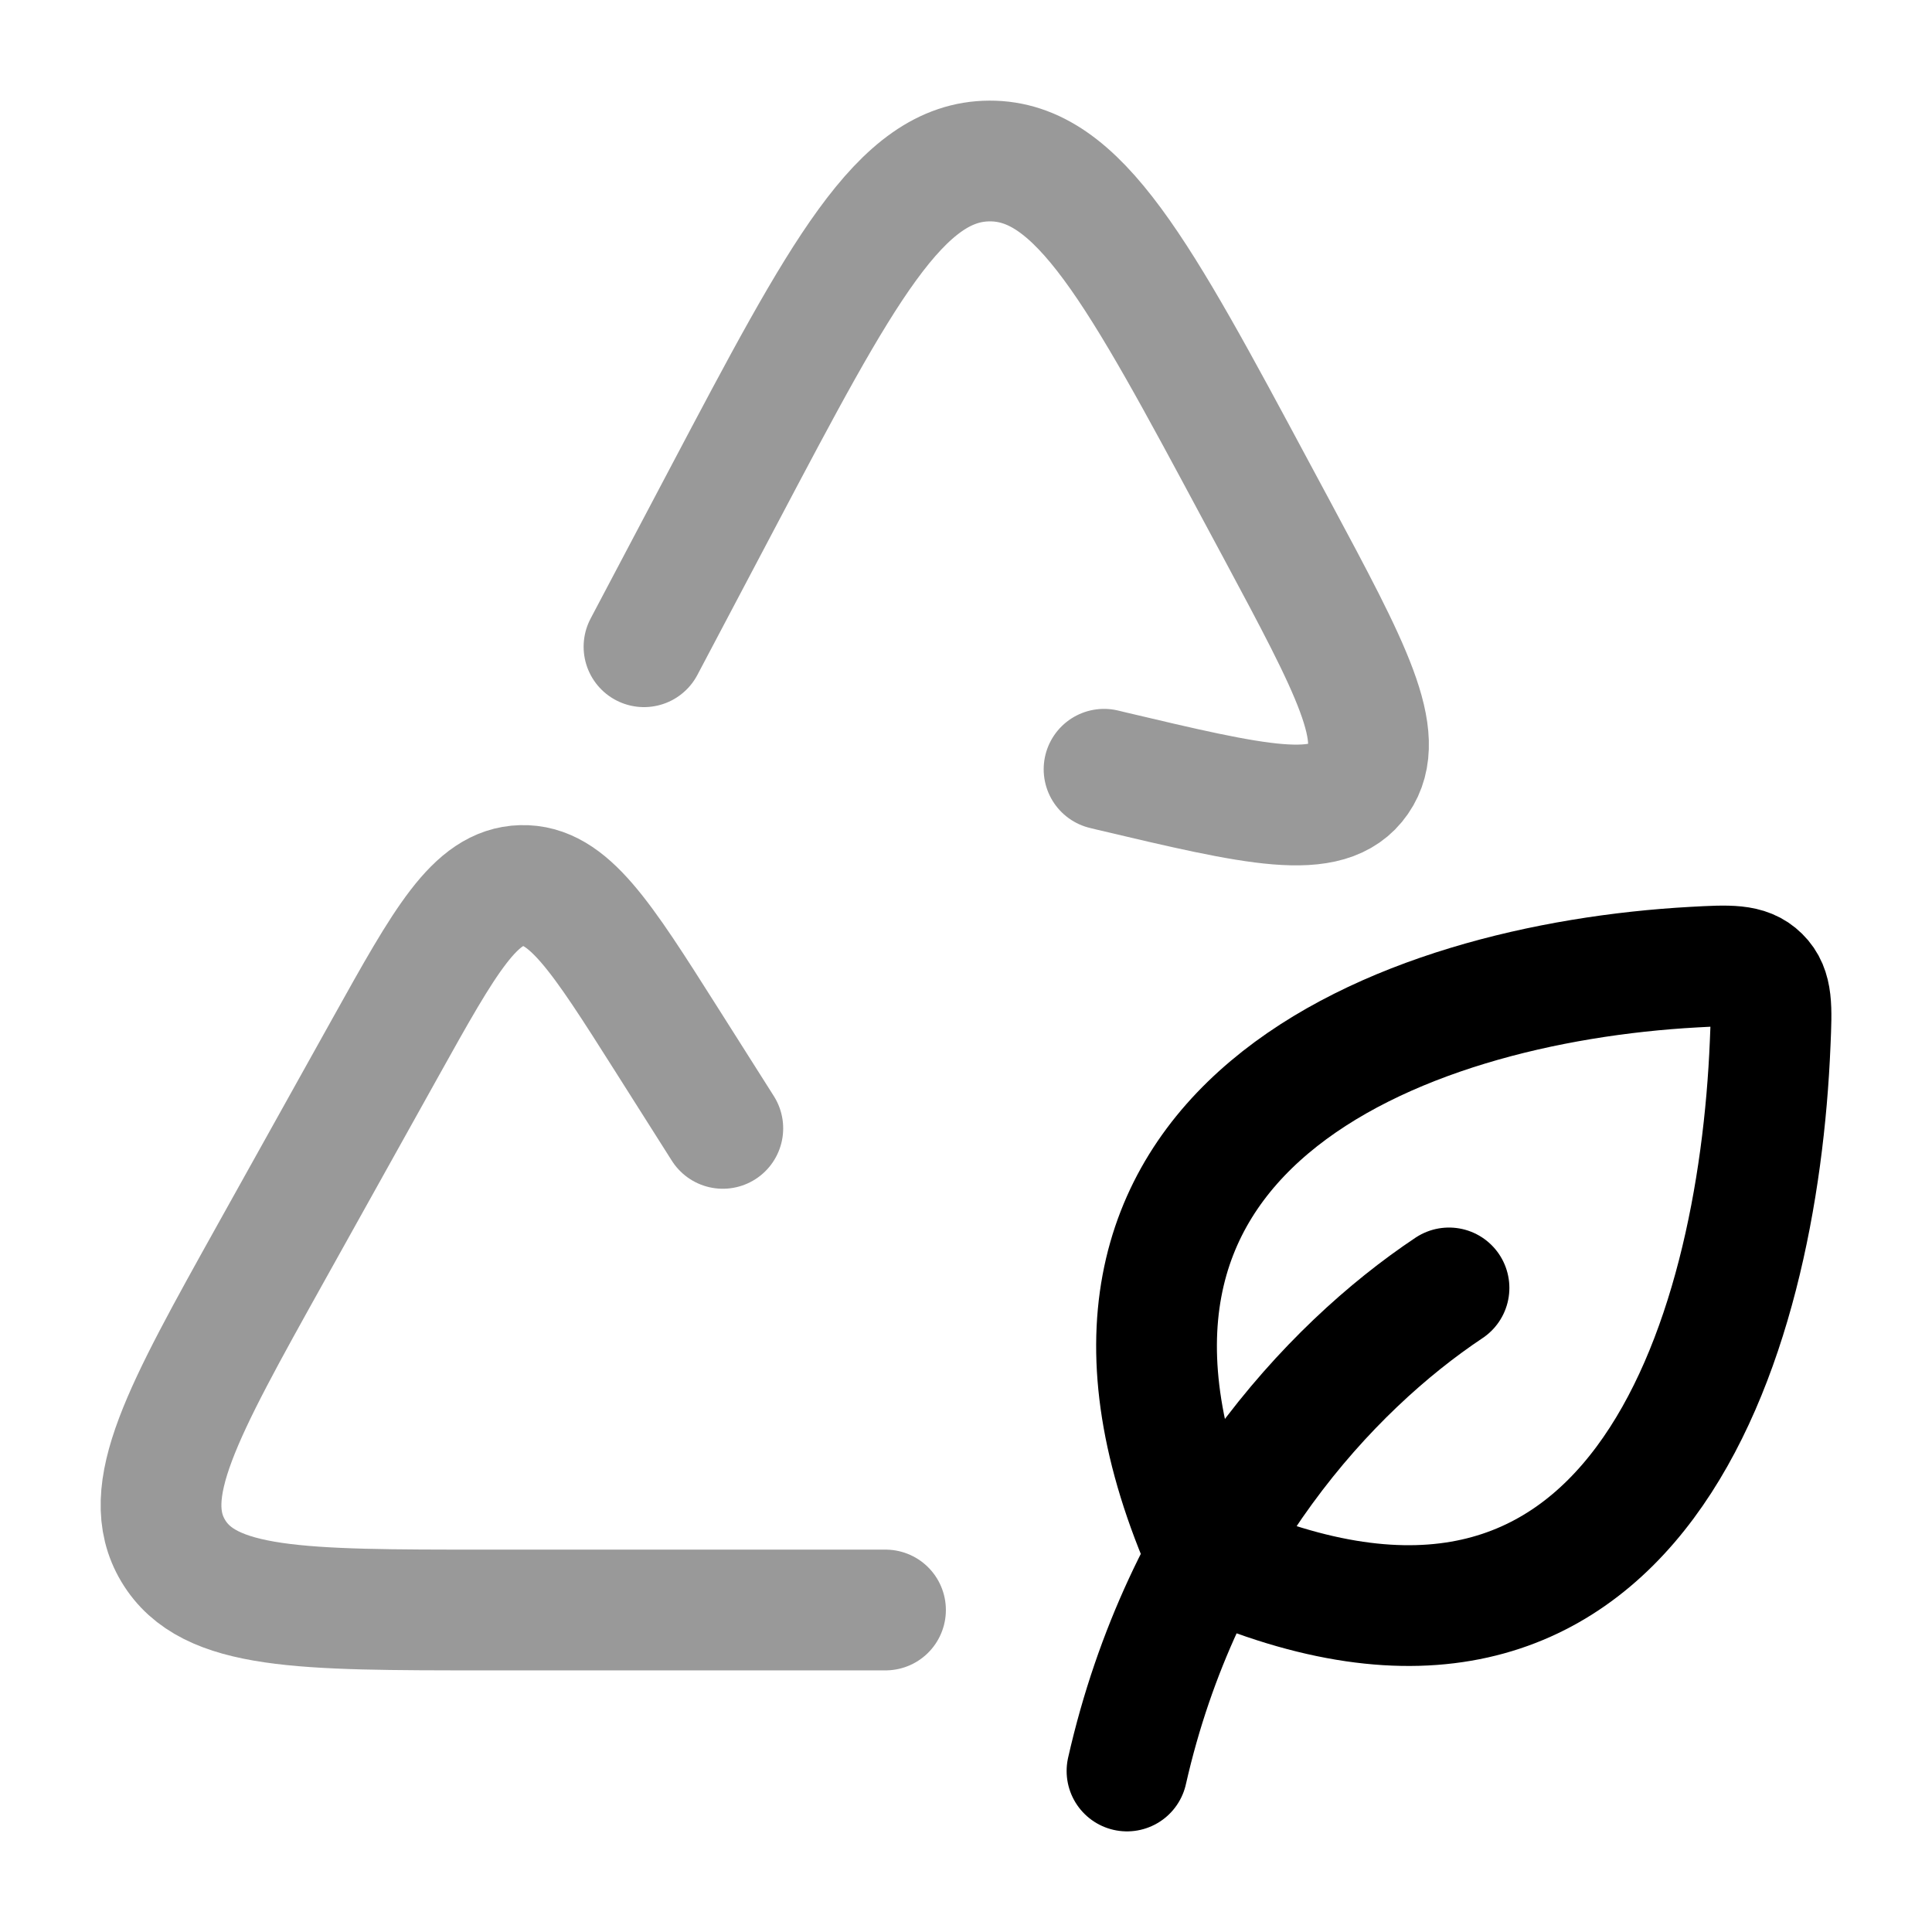 <svg width="24" height="24" viewBox="0 0 24 24" fill="none" xmlns="http://www.w3.org/2000/svg">
<path d="M18 15.999C16.5 16.999 14.684 18.977 14 22M15 19.337C12.632 14.011 17.409 12.214 21.044 12.014C21.483 11.99 21.703 11.978 21.86 12.134C22.018 12.289 22.009 12.511 21.99 12.954C21.839 16.638 20.329 21.707 15 19.337Z" stroke="currentColor" stroke-width="1.5" stroke-linecap="round" stroke-linejoin="round"/>
<path opacity="0.4" d="M11 20H6.021C3.735 20 2.592 20 2.152 19.265C1.712 18.531 2.263 17.543 3.364 15.567L4.792 13.005C5.531 11.679 5.901 11.016 6.479 11C7.058 10.984 7.464 11.626 8.277 12.909L8.979 14.017" stroke="currentColor" stroke-width="1.5" stroke-linecap="round" stroke-linejoin="round"/>
<path opacity="0.4" d="M8 8.034L8.992 6.155C10.453 3.388 11.183 2.004 12.293 2C13.403 1.996 14.142 3.374 15.62 6.131L15.865 6.587C16.782 8.298 17.241 9.153 16.873 9.685C16.505 10.217 15.602 10.003 13.797 9.576L13.715 9.556" stroke="currentColor" stroke-width="1.5" stroke-linecap="round" stroke-linejoin="round"/>
</svg>
